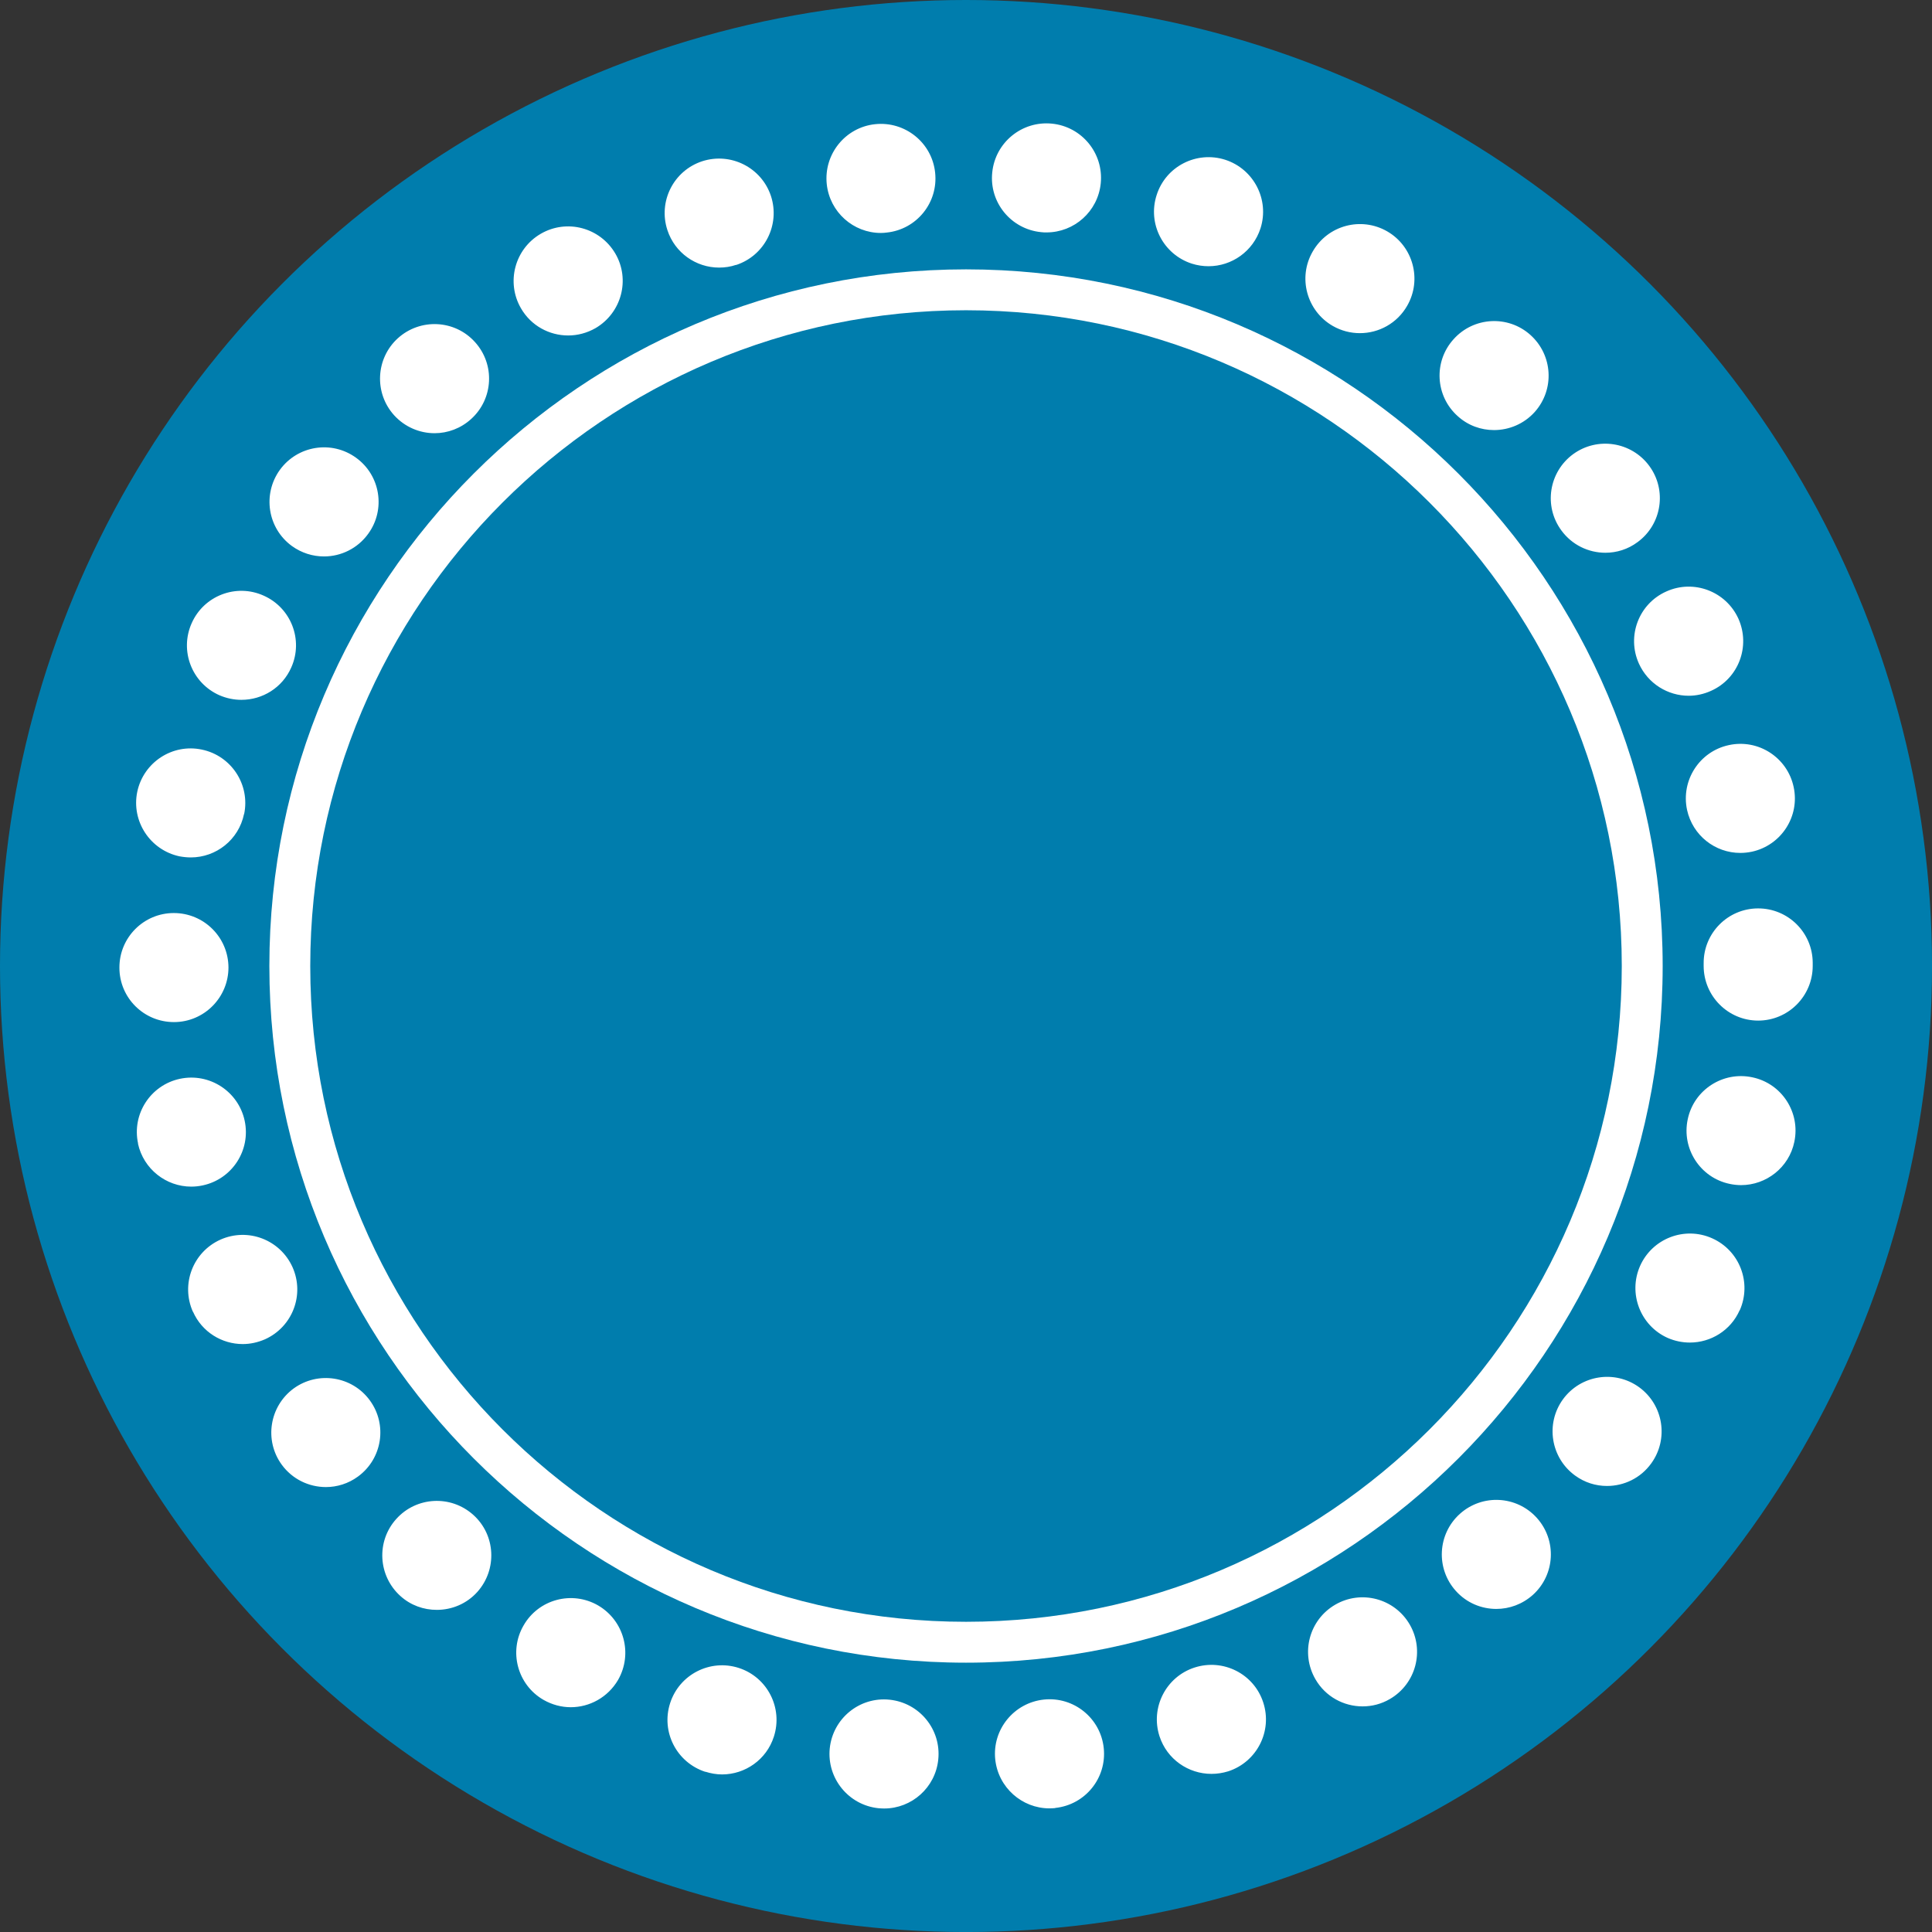 <?xml version="1.0" encoding="utf-8"?>
<!-- Generator: Adobe Illustrator 16.0.3, SVG Export Plug-In . SVG Version: 6.00 Build 0)  -->
<!DOCTYPE svg PUBLIC "-//W3C//DTD SVG 1.1//EN" "http://www.w3.org/Graphics/SVG/1.1/DTD/svg11.dtd">
<svg version="1.1" id="iconReactor" xmlns="http://www.w3.org/2000/svg" xmlns:xlink="http://www.w3.org/1999/xlink" x="0px"
	 y="0px" width="141.73px" height="141.73px" viewBox="0 0 141.73 141.73" enable-background="new 0 0 141.73 141.73"
	 xml:space="preserve">
<rect x="0" y="0" width="141.73" height="141.73" fill="#333333" stroke="none"/>
<circle id="Blue" fill="#007DAD" cx="70.866" cy="70.866" r="70.866"/>
<path id="Circle_1_" fill="#FFFFFF" d="M70.866,121.973c-28.18,0-51.106-22.927-51.106-51.108c0-28.179,22.926-51.105,51.106-51.105
	c28.181,0,51.106,22.926,51.106,51.105C121.973,99.046,99.047,121.973,70.866,121.973z M70.866,22.76
	c-26.526,0-48.106,21.58-48.106,48.105c0,26.527,21.581,48.108,48.106,48.108c26.526,0,48.106-21.581,48.106-48.108
	C118.973,44.339,97.393,22.76,70.866,22.76z"/>
<path id="Dots" fill="#FFFFFF" d="M64.44,132.649L64.44,132.649L64.44,132.649c-2.19-0.229-3.79-2.189-3.57-4.39l0,0
	c0.23-2.2,2.19-3.8,4.39-3.57l0,0c2.2,0.23,3.8,2.19,3.57,4.391l0,0c-0.21,2.06-1.95,3.59-3.97,3.59l0,0
	C64.72,132.67,64.58,132.66,64.44,132.649z M73.01,129.069c-0.229-2.189,1.37-4.159,3.57-4.39l0,0c2.189-0.229,4.16,1.36,4.39,3.561
	l0,0c0.23,2.199-1.36,4.159-3.56,4.39l0,0c0,0,0,0,0,0.01l0,0c-0.141,0.01-0.28,0.021-0.42,0.021l0,0
	C74.97,132.66,73.229,131.13,73.01,129.069z M51.74,129.97c0,0,0,0,0,0.01l0,0c-2.11-0.689-3.26-2.939-2.58-5.04l0,0
	c0.68-2.109,2.94-3.26,5.04-2.58l0,0c2.1,0.681,3.25,2.94,2.57,5.04l0,0c-0.54,1.69-2.11,2.771-3.8,2.771l0,0
	C52.56,130.17,52.15,130.1,51.74,129.97z M85.06,127.37c-0.68-2.101,0.471-4.36,2.57-5.04l0,0c2.1-0.681,4.36,0.46,5.04,2.56l0,0
	c0.689,2.101-0.46,4.36-2.561,5.05l0,0l0,0l0,0c-0.42,0.13-0.829,0.19-1.239,0.19l0,0C87.18,130.13,85.609,129.06,85.06,127.37z
	 M39.87,124.7c-1.91-1.101-2.57-3.551-1.46-5.46l0,0c1.1-1.921,3.55-2.57,5.46-1.471l0,0c1.91,1.11,2.57,3.55,1.47,5.471l0,0
	c-0.75,1.279-2.09,2-3.47,2l0,0C41.19,125.24,40.5,125.06,39.87,124.7z M96.5,123.189c-1.11-1.92-0.46-4.359,1.45-5.47l0,0
	c1.909-1.11,4.359-0.46,5.47,1.46l0,0c1.1,1.91,0.45,4.351-1.46,5.46l0,0l0,0l0,0c-0.63,0.37-1.32,0.54-2,0.54l0,0
	C98.58,125.18,97.24,124.47,96.5,123.189z M29.37,117.08L29.37,117.08L29.37,117.08c-1.64-1.48-1.78-4.011-0.3-5.65l0,0
	c1.47-1.64,4-1.78,5.65-0.3l0,0c1.64,1.47,1.77,4,0.3,5.65l0,0c-0.79,0.88-1.88,1.319-2.98,1.319l0,0
	C31.09,118.1,30.13,117.77,29.37,117.08z M106.8,116.71c-1.48-1.641-1.35-4.17,0.29-5.65l0,0c1.64-1.479,4.17-1.35,5.65,0.29l0,0
	c1.479,1.641,1.35,4.17-0.29,5.65l0,0c-0.771,0.689-1.73,1.03-2.681,1.03l0,0C108.68,118.03,107.59,117.59,106.8,116.71z
	 M20.67,107.45L20.67,107.45L20.67,107.45c-1.3-1.78-0.91-4.28,0.87-5.591l0,0c1.79-1.3,4.29-0.909,5.59,0.87l0,0
	c1.31,1.79,0.91,4.29-0.87,5.59l0,0c-0.71,0.521-1.54,0.771-2.35,0.771l0,0C22.67,109.09,21.45,108.52,20.67,107.45z M115.54,108.24
	c-1.78-1.301-2.181-3.801-0.88-5.591l0,0c1.3-1.779,3.8-2.18,5.59-0.88l0,0c1.78,1.3,2.18,3.8,0.88,5.59l0,0
	c-0.78,1.08-2,1.65-3.24,1.65l0,0C117.069,109.01,116.25,108.76,115.54,108.24z M14.16,96.229c0,0,0,0-0.01,0l0,0
	c-0.9-2.02,0-4.38,2.02-5.29l0,0c2.02-0.899,4.38,0,5.29,2.021l0,0c0.9,2.02,0,4.38-2.02,5.29l0,0c-0.53,0.229-1.08,0.35-1.63,0.35
	l0,0C16.28,98.6,14.82,97.72,14.16,96.229z M122.34,98.149c-2.01-0.899-2.92-3.27-2.021-5.29l0,0c0.9-2.01,3.261-2.92,5.28-2.02l0,0
	c2.021,0.9,2.92,3.26,2.03,5.28l0,0c0,0,0,0-0.01,0l0,0c-0.66,1.489-2.12,2.37-3.65,2.37l0,0
	C123.43,98.49,122.87,98.38,122.34,98.149z M10.12,83.89c0,0,0,0,0.01,0l0,0c-0.47-2.16,0.91-4.29,3.07-4.75l0,0
	c2.16-0.46,4.29,0.92,4.75,3.08l0,0c0.46,2.16-0.92,4.28-3.08,4.74l0,0c-0.28,0.06-0.56,0.09-0.84,0.09l0,0
	C12.19,87.05,10.53,85.77,10.12,83.89z M126.89,86.85c-2.16-0.45-3.54-2.58-3.08-4.74l0,0c0.45-2.159,2.58-3.54,4.74-3.079l0,0
	c2.16,0.449,3.54,2.579,3.08,4.739l0,0l0,0l0,0c-0.39,1.88-2.061,3.17-3.91,3.17l0,0C127.45,86.939,127.17,86.91,126.89,86.85z
	 M8.76,70.99c-0.01-2.21,1.78-4.01,3.99-4.01l0,0c2.21,0,4,1.78,4.01,3.99l0,0c0,2.21-1.79,4.01-4,4.01l0,0
	C10.55,74.979,8.76,73.2,8.76,70.99z M124.979,70.86L124.979,70.86c0-0.02,0-0.04,0-0.07l0,0c0-0.04,0-0.09,0-0.13l0,0
	c-0.01-2.21,1.771-4.01,3.98-4.02l0,0c2.21-0.01,4.01,1.77,4.02,3.98l0,0c0,0.05,0,0.09,0,0.13l0,0c0,0.04,0,0.08,0,0.11l0,0l0,0
	l0,0c0,2.209-1.79,4.01-4,4.01l0,0C126.77,74.87,124.979,73.069,124.979,70.86z M13.17,62.82c-2.16-0.46-3.55-2.58-3.1-4.74l0,0l0,0
	l0,0c0.46-2.16,2.58-3.55,4.74-3.09l0,0c2.16,0.45,3.55,2.57,3.1,4.73H17.9c-0.39,1.89-2.05,3.18-3.9,3.18l0,0
	C13.72,62.9,13.45,62.87,13.17,62.82z M123.76,59.41c-0.46-2.16,0.91-4.29,3.07-4.75l0,0c2.16-0.47,4.29,0.91,4.75,3.07l0,0
	c0.47,2.16-0.91,4.28-3.061,4.75l0,0c-0.29,0.06-0.569,0.09-0.85,0.09l0,0C125.819,62.57,124.17,61.29,123.76,59.41z M16.09,51
	c-2.02-0.9-2.93-3.26-2.03-5.28l0,0c0.89-2.02,3.26-2.93,5.27-2.03l0,0c2.02,0.89,2.94,3.25,2.04,5.27l0,0
	c-0.66,1.5-2.12,2.38-3.66,2.38l0,0C17.17,51.34,16.62,51.23,16.09,51z M120.229,48.68L120.229,48.68
	c-0.91-2.02-0.01-4.39,2.011-5.29l0,0c2.01-0.91,4.38-0.01,5.29,2l0,0c0.899,2.02,0.01,4.39-2.011,5.29l0,0
	c-0.529,0.24-1.09,0.36-1.64,0.36l0,0C122.359,51.04,120.899,50.16,120.229,48.68z M21.42,40.06c-1.79-1.3-2.18-3.8-0.89-5.59l0,0
	c1.3-1.79,3.8-2.19,5.59-0.89l0,0c1.79,1.29,2.19,3.8,0.89,5.58l0,0c-0.78,1.08-2,1.66-3.24,1.66l0,0
	C22.95,40.82,22.13,40.57,21.42,40.06z M114.54,38.91c-1.311-1.78-0.92-4.28,0.859-5.59l0,0c1.78-1.3,4.28-0.92,5.591,0.86l0,0
	c1.31,1.78,0.92,4.29-0.86,5.59l0,0c-0.71,0.53-1.54,0.78-2.36,0.78l0,0C116.54,40.55,115.319,39.98,114.54,38.91z M28.91,30.46
	c-1.48-1.64-1.35-4.17,0.28-5.65l0,0c1.64-1.48,4.17-1.36,5.65,0.28l0,0c1.49,1.64,1.36,4.17-0.28,5.65l0,0
	c-0.76,0.69-1.72,1.04-2.68,1.04l0,0C30.79,31.78,29.7,31.33,28.91,30.46z M106.939,30.53c-1.649-1.47-1.79-4-0.31-5.64l0,0
	c1.47-1.65,4-1.79,5.64-0.32l0,0l0,0l0,0c1.65,1.48,1.79,4,0.32,5.65l0,0c-0.79,0.88-1.89,1.33-2.99,1.33l0,0
	C108.649,31.55,107.7,31.22,106.939,30.53z M38.22,22.62c-1.11-1.91-0.46-4.36,1.45-5.47l0,0c1.91-1.11,4.35-0.46,5.47,1.45l0,0
	c1.11,1.9,0.46,4.35-1.45,5.47l0,0c-0.63,0.36-1.32,0.54-2.01,0.54l0,0C40.3,24.61,38.96,23.9,38.22,22.62z M97.77,23.91
	c-1.91-1.1-2.58-3.55-1.47-5.46l0,0c1.1-1.92,3.54-2.58,5.46-1.48l0,0c1.91,1.1,2.57,3.55,1.47,5.46l0,0
	c-0.739,1.29-2.08,2.01-3.47,2.01l0,0C99.08,24.44,98.399,24.27,97.77,23.91z M48.96,16.88c-0.69-2.1,0.45-4.36,2.55-5.05l0,0
	c2.1-0.68,4.36,0.46,5.05,2.56l0,0c0.68,2.1-0.46,4.36-2.56,5.05v-0.01c-0.41,0.14-0.83,0.2-1.25,0.2l0,0
	C51.07,19.63,49.51,18.56,48.96,16.88z M87.43,19.34c-2.1-0.68-3.26-2.93-2.58-5.03l0,0c0.67-2.11,2.931-3.26,5.03-2.59l0,0l0,0l0,0
	c2.1,0.68,3.26,2.93,2.59,5.03l0,0c-0.55,1.7-2.12,2.78-3.81,2.78l0,0C88.25,19.53,87.84,19.47,87.43,19.34z M60.65,13.51
	c-0.23-2.2,1.36-4.17,3.55-4.4l0,0l0,0l0,0c2.2-0.23,4.17,1.36,4.4,3.55l0,0c0.24,2.2-1.35,4.17-3.55,4.4l0,0
	c-0.14,0.02-0.29,0.03-0.43,0.03l0,0C62.6,17.09,60.87,15.56,60.65,13.51z M76.37,17.03c-2.2-0.22-3.811-2.18-3.58-4.38l0,0
	c0.22-2.2,2.18-3.8,4.38-3.58l0,0l0,0l0,0c2.2,0.22,3.8,2.18,3.58,4.38l0,0c-0.21,2.07-1.95,3.6-3.98,3.6l0,0
	C76.64,17.05,76.5,17.05,76.37,17.03z"/>
<g>
</g>
<g>
</g>
<g>
</g>
<g>
</g>
<g>
</g>
<g>
</g>
</svg>
